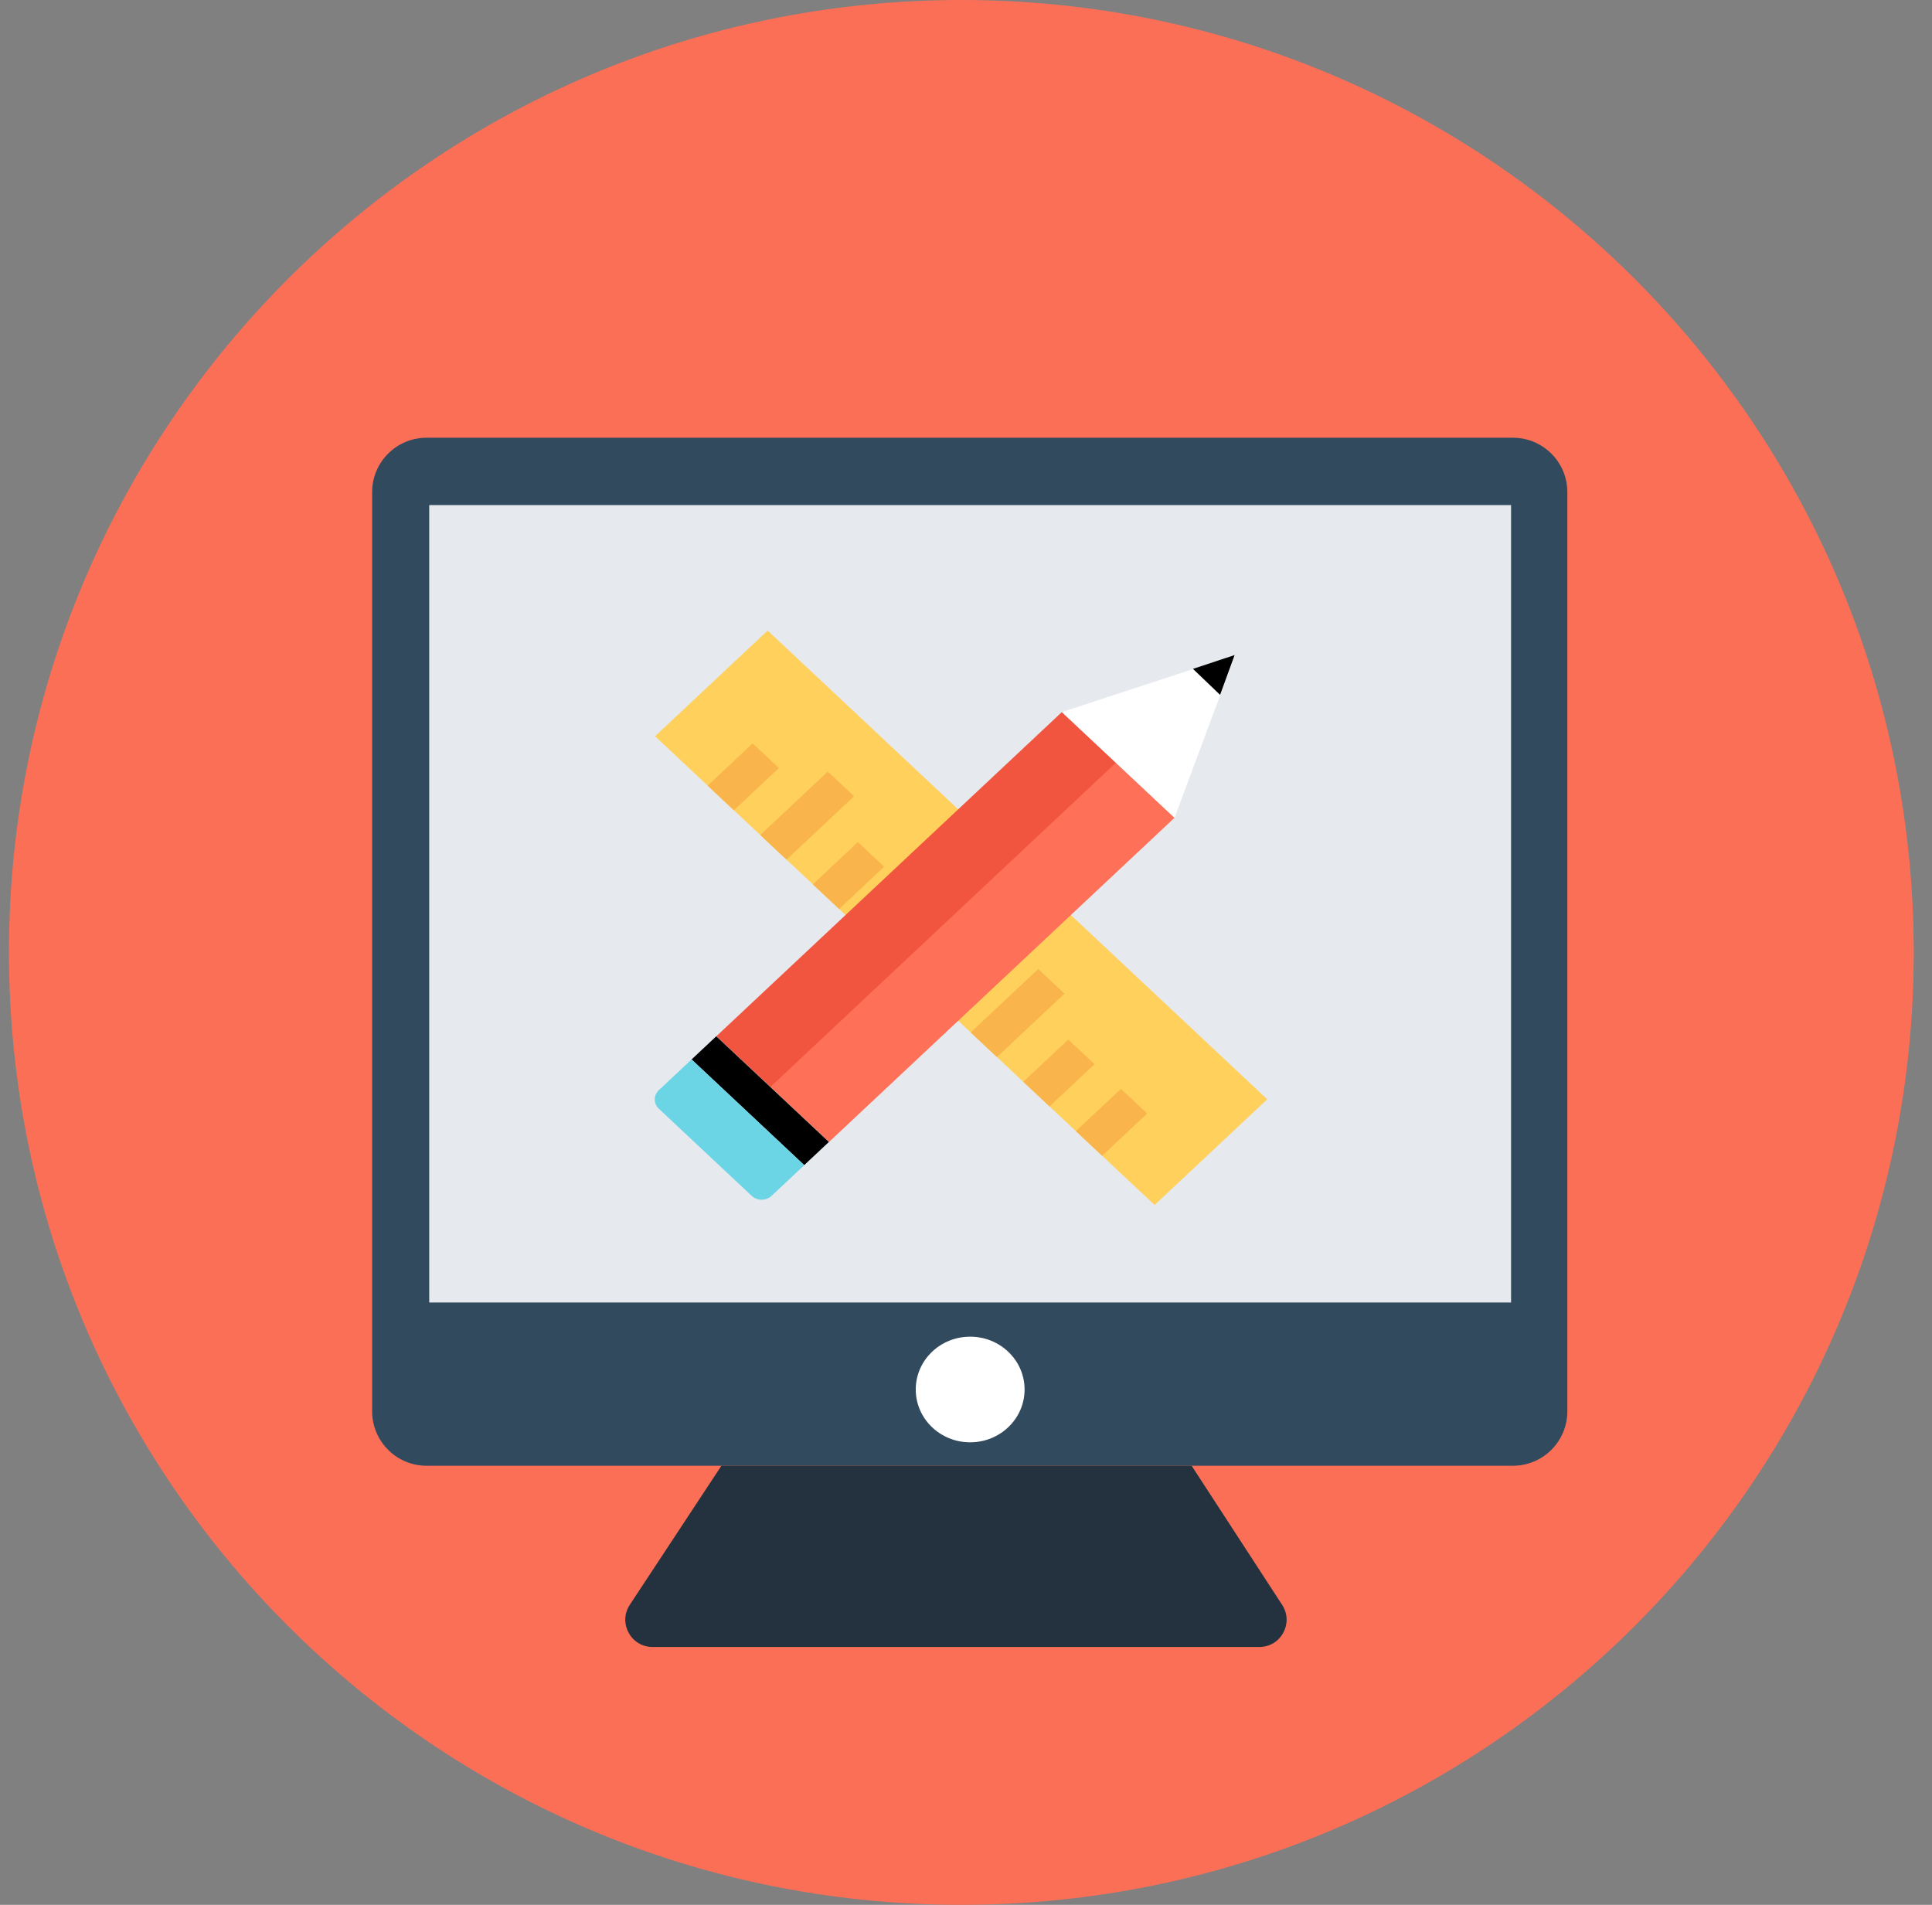 <svg width="71" height="70" viewBox="0 0 71 70" fill="none" xmlns="http://www.w3.org/2000/svg">
<rect x="0" y="0" width="71" height="70" fill="#808080" stroke="none"/>
<path d="M70.329 35C70.329 54.33 54.659 70 35.329 70C15.999 70 0.329 54.33 0.329 35C0.329 15.67 15.999 0 35.329 0C54.659 0 70.329 15.67 70.329 35Z" fill="#FB6F57"/>
<path d="M57.599 18.086C57.599 16.981 56.703 16.086 55.599 16.086H15.676C14.572 16.086 13.676 16.981 13.676 18.086V51.864C13.676 52.968 14.572 53.864 15.676 53.864H55.599C56.703 53.864 57.599 52.968 57.599 51.864V18.086Z" fill="#324A5E"/>
<path d="M15.804 51.34V18.609H55.472V51.34H15.804Z" fill="#324A5E"/>
<path d="M55.531 18.562H15.774V47.865H55.531V18.562Z" fill="#E6E9EE"/>
<path d="M43.791 53.863H26.512L23.145 58.974C22.707 59.639 23.184 60.524 23.98 60.524H46.281C47.075 60.524 47.552 59.644 47.119 58.978L43.791 53.863Z" fill="#24323F"/>
<ellipse cx="35.653" cy="51.062" rx="2" ry="1.941" fill="white"/>
<rect width="5.678" height="25.184" transform="matrix(0.729 -0.684 0.729 0.684 24.072 27.056)" fill="#FFD05B"/>
<rect width="2.271" height="1.325" transform="matrix(0.729 -0.684 0.729 0.684 26.004 28.871)" fill="#F9B54C"/>
<rect width="3.407" height="1.325" transform="matrix(0.729 -0.684 0.729 0.684 27.938 30.685)" fill="#F9B54C"/>
<rect width="3.407" height="1.325" transform="matrix(0.729 -0.684 0.729 0.684 31.805 34.312)" fill="#F9B54C"/>
<rect width="3.407" height="1.325" transform="matrix(0.729 -0.684 0.729 0.684 35.671 37.94)" fill="#F9B54C"/>
<rect width="2.271" height="1.325" transform="matrix(0.729 -0.684 0.729 0.684 39.537 41.567)" fill="#F9B54C"/>
<rect width="2.271" height="1.325" transform="matrix(0.729 -0.684 0.729 0.684 33.738 36.127)" fill="#F9B54C"/>
<rect width="2.271" height="1.325" transform="matrix(0.729 -0.684 0.729 0.684 37.604 39.754)" fill="#F9B54C"/>
<rect width="2.271" height="1.325" transform="matrix(0.729 -0.684 0.729 0.684 29.871 32.498)" fill="#F9B54C"/>
<rect width="2.744" height="17.415" transform="matrix(0.729 0.684 -0.729 0.684 39.023 26.167)" fill="#F1543F"/>
<rect width="2.955" height="17.415" transform="matrix(0.729 0.684 -0.729 0.684 41.009 28.031)" fill="#FF7058"/>
<rect width="5.678" height="1.244" transform="matrix(0.729 0.684 -0.729 0.684 26.322 38.082)" fill="black"/>
<path d="M25.415 38.933L29.556 42.818L28.355 43.946C28.153 44.135 27.827 44.135 27.625 43.946L24.213 40.745C24.012 40.556 24.012 40.25 24.213 40.061L25.415 38.933Z" fill="#6BD5E5"/>
<path d="M45.387 24.082L43.164 30.052L39.023 26.168L45.387 24.082Z" fill="white"/>
<path d="M45.373 24.072L44.838 25.535L43.841 24.58L45.373 24.072Z" fill="black"/>
</svg>
